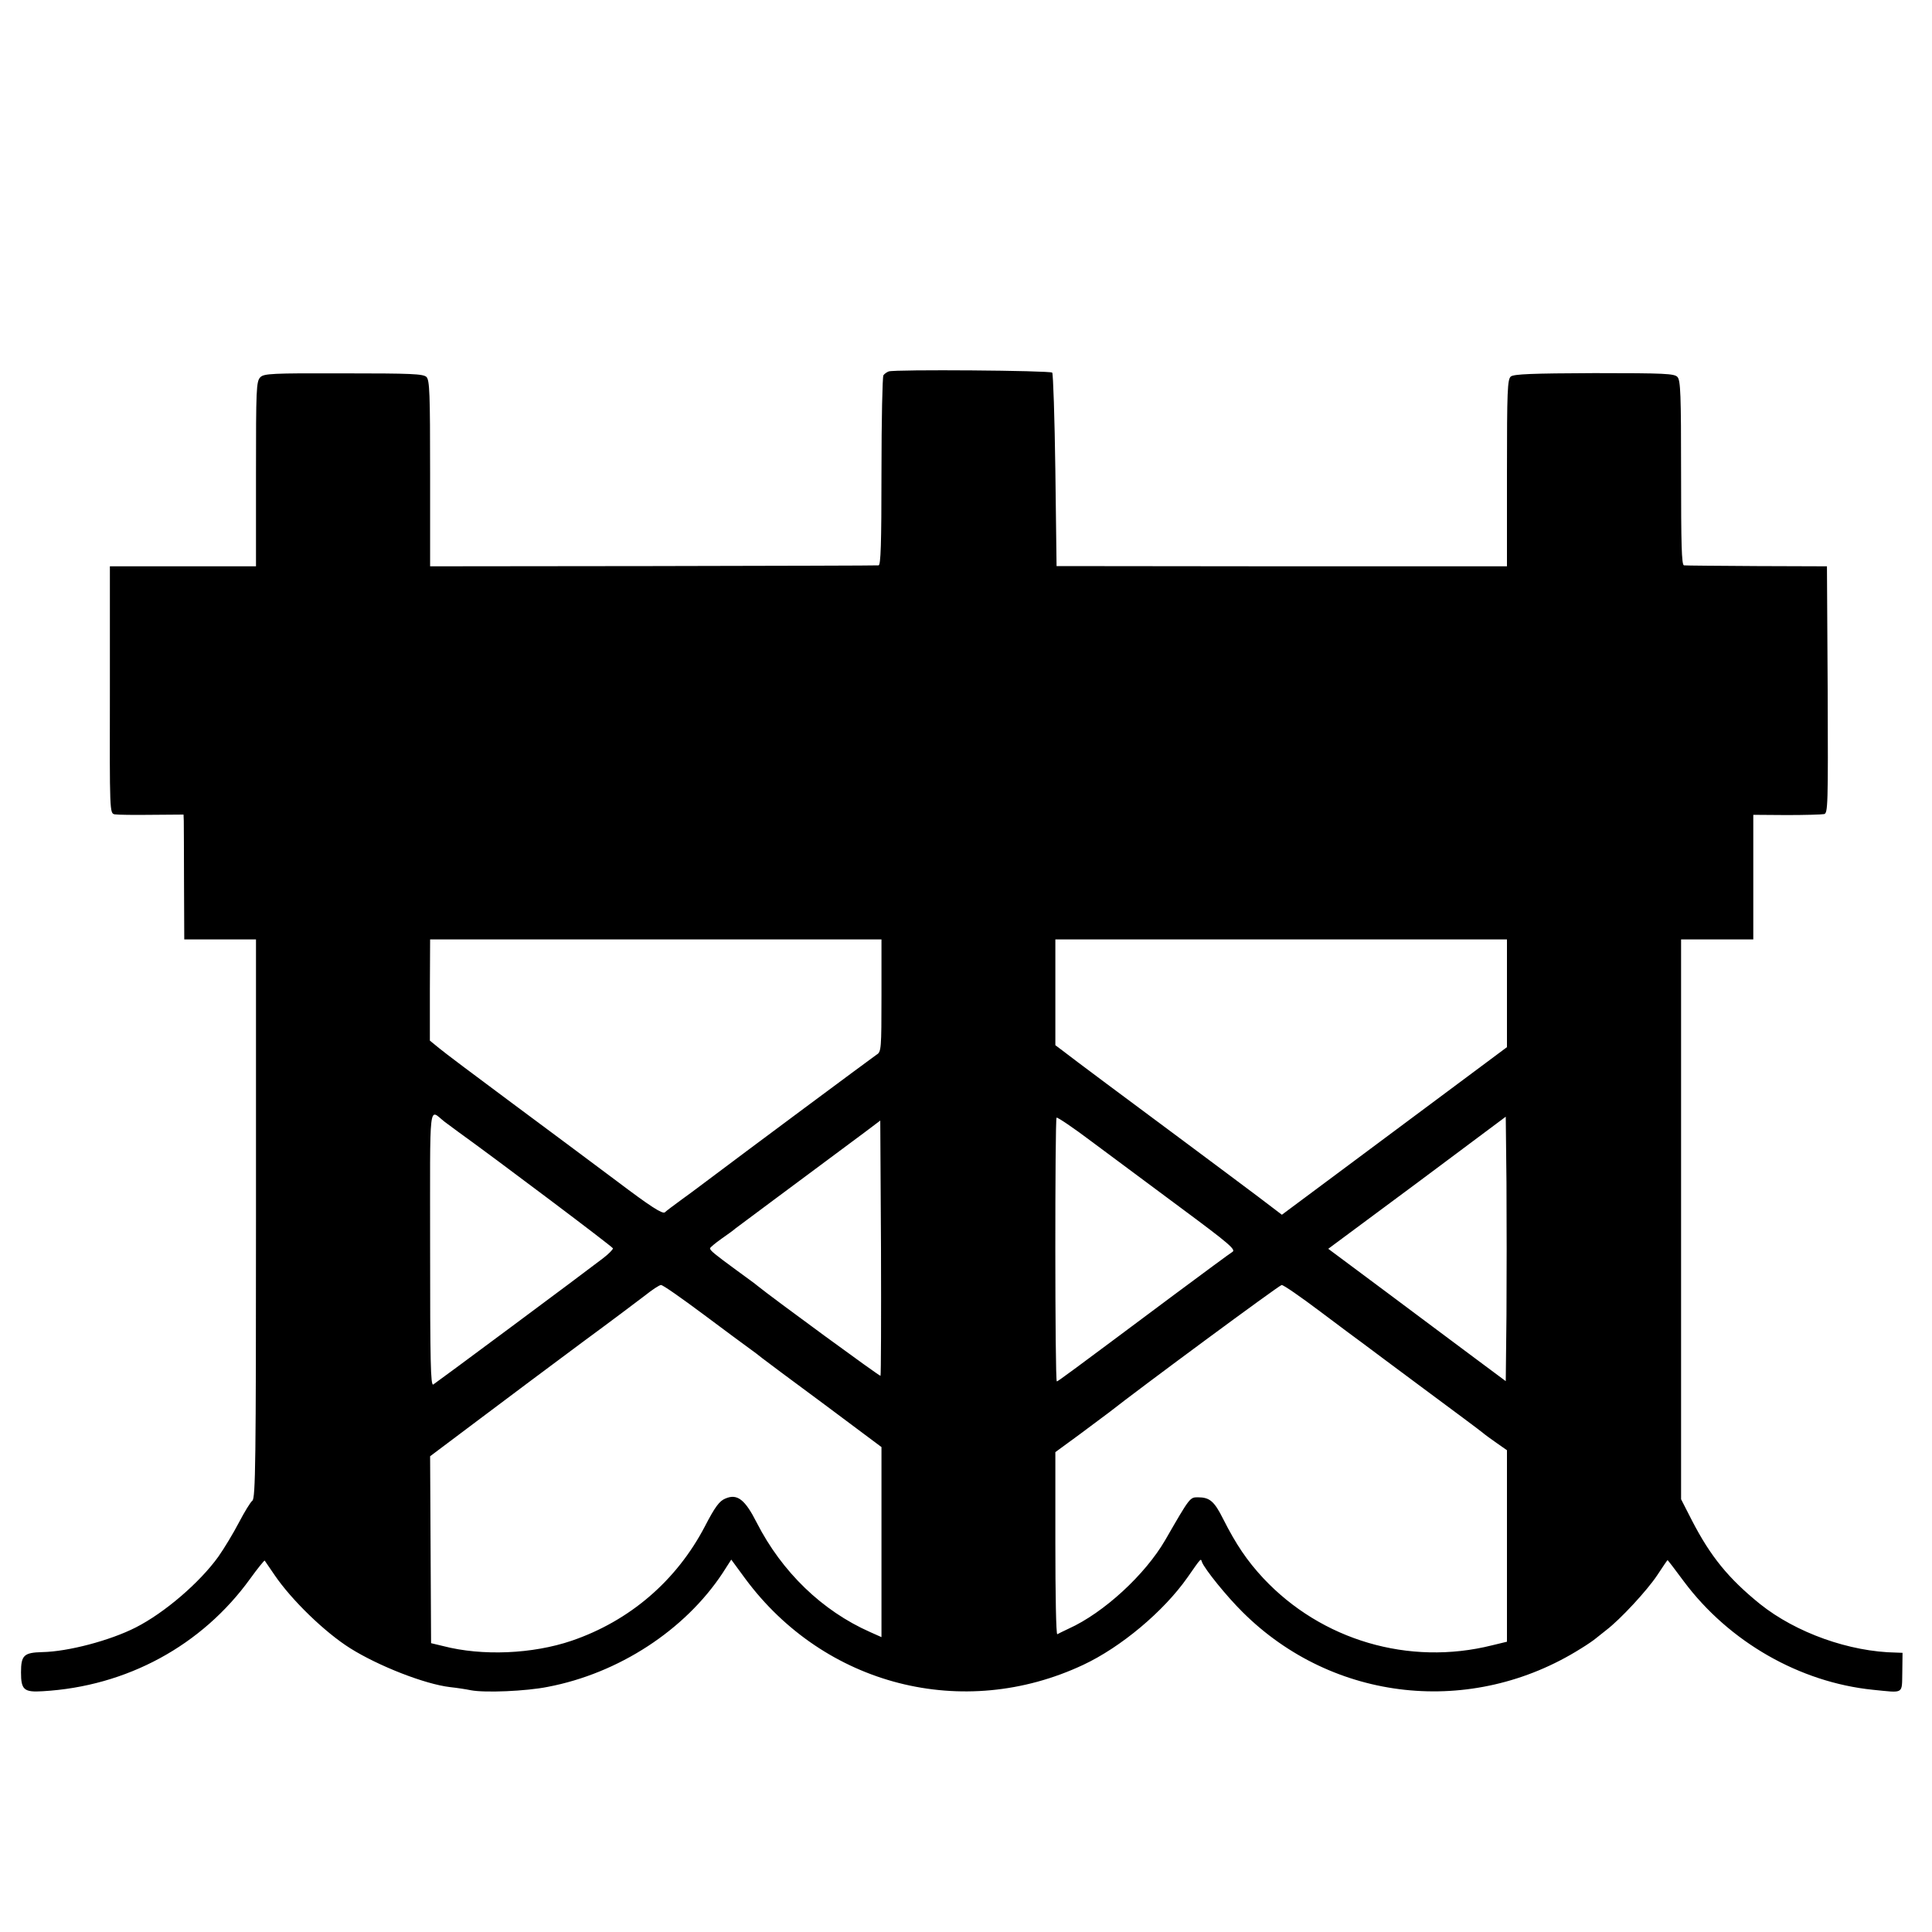 <?xml version="1.0" standalone="no"?>
<!DOCTYPE svg PUBLIC "-//W3C//DTD SVG 20010904//EN"
 "http://www.w3.org/TR/2001/REC-SVG-20010904/DTD/svg10.dtd">
<svg version="1.0" xmlns="http://www.w3.org/2000/svg"
 width="800pt" height="800pt" viewBox="0 0 800 800"
 preserveAspectRatio="xMidYMid meet">
<g transform="translate(0,800) scale(0.1,-0.1)"
fill="#000000" stroke="none">
<path d="M3680 6462 c-8 -3 -18 -10 -22 -16 -4 -6 -8 -185 -8 -398 0 -303 -3
-388 -12 -389 -7 -1 -428 -2 -935 -3 l-922 -1 0 384 c0 333 -2 386 -15 400
-14 13 -62 15 -343 15 -299 1 -330 -1 -345 -16 -17 -17 -18 -50 -18 -400 l0
-383 -303 0 -302 0 0 -512 c-1 -507 -1 -511 20 -515 11 -2 80 -3 153 -2 l132
1 1 -26 c0 -14 1 -131 1 -258 l1 -233 148 0 149 0 0 -1156 c0 -1003 -2 -1158
-15 -1168 -8 -6 -33 -47 -56 -91 -23 -44 -61 -107 -85 -141 -77 -107 -222
-232 -342 -293 -106 -54 -280 -100 -387 -102 -76 -2 -88 -13 -88 -84 0 -72 12
-83 90 -78 348 20 659 189 859 466 31 43 58 76 60 75 1 -2 20 -29 41 -60 70
-103 208 -237 313 -303 118 -74 310 -149 414 -161 28 -3 67 -9 86 -13 58 -11
228 -4 318 14 294 56 568 235 724 471 l36 56 58 -79 c328 -443 902 -590 1399
-357 156 73 333 221 432 362 58 83 55 80 60 64 11 -29 102 -142 169 -208 374
-372 948 -434 1399 -151 28 17 55 36 62 42 6 5 26 21 44 35 59 45 169 164 211
227 23 35 42 63 43 63 1 0 32 -40 68 -89 187 -250 479 -417 782 -448 131 -13
120 -20 122 73 l1 80 -26 1 c-194 3 -415 82 -564 201 -131 106 -205 197 -282
346 l-45 88 0 1159 0 1159 150 0 149 0 0 258 0 258 138 -1 c75 0 145 2 155 4
16 3 17 34 15 515 l-3 511 -290 1 c-159 1 -295 2 -302 3 -10 1 -12 90 -12 382
0 324 -2 384 -15 398 -13 14 -50 16 -344 16 -259 -1 -333 -4 -346 -14 -14 -12
-16 -58 -16 -400 l0 -386 -933 0 -932 1 -5 396 c-3 218 -9 400 -13 405 -9 9
-651 14 -677 5z m-30 -2585 c0 -220 -1 -233 -20 -244 -15 -10 -539 -399 -730
-543 -14 -11 -50 -37 -80 -59 -30 -22 -61 -45 -67 -51 -10 -8 -61 25 -200 130
-104 78 -303 226 -443 330 -140 104 -272 203 -292 220 l-38 31 0 209 1 210
934 0 935 0 0 -233z m2590 10 l0 -223 -247 -184 c-137 -102 -346 -258 -466
-347 l-219 -163 -96 73 c-53 40 -194 145 -312 233 -225 167 -456 339 -502 375
l-28 21 0 219 0 219 935 0 935 0 0 -223z m-4399 -532 c15 -11 39 -29 54 -40
160 -115 641 -477 643 -484 1 -4 -17 -23 -42 -42 -83 -64 -689 -514 -702 -522
-11 -6 -13 95 -13 564 0 633 -7 576 60 524z m3052 -359 c197 -146 226 -171
210 -180 -10 -6 -117 -85 -238 -175 -441 -329 -484 -361 -489 -361 -8 0 -8
1085 -1 1092 3 3 70 -42 148 -101 78 -58 245 -182 370 -275z m1345 -441 l-3
-274 -125 93 c-69 51 -234 175 -367 274 l-243 181 368 273 367 274 3 -273 c1
-150 1 -397 0 -548z m-2592 -252 c-3 -3 -447 322 -511 374 -5 5 -44 33 -85 63
-90 66 -110 82 -110 91 0 3 21 21 48 40 26 18 52 37 57 42 8 6 232 173 535
398 l65 49 3 -527 c1 -289 0 -528 -2 -530z m-734 255 c90 -67 177 -132 193
-143 17 -12 39 -29 50 -38 11 -9 127 -95 258 -192 l237 -177 0 -393 0 -394
-47 21 c-199 88 -365 249 -469 452 -49 97 -81 122 -130 101 -25 -10 -43 -34
-85 -115 -118 -226 -312 -392 -552 -474 -162 -55 -370 -64 -532 -22 l-50 12
-2 387 -2 387 197 148 c108 81 203 152 212 159 8 6 107 80 220 164 113 83 230
171 260 194 30 24 60 44 67 44 7 1 85 -54 175 -121z m2555 11 c81 -61 159
-119 173 -129 14 -11 129 -96 255 -190 127 -94 237 -176 245 -183 8 -7 34 -26
57 -42 l43 -30 0 -396 0 -397 -62 -15 c-344 -86 -706 21 -947 278 -67 72 -113
140 -166 245 -37 74 -56 90 -105 90 -33 0 -33 0 -135 -177 -83 -143 -254 -301
-400 -367 -22 -10 -43 -21 -47 -23 -5 -2 -8 166 -8 375 l0 379 101 74 c55 41
110 82 122 91 124 98 705 527 714 527 7 1 79 -49 160 -110z"/>
</g>
</svg>
